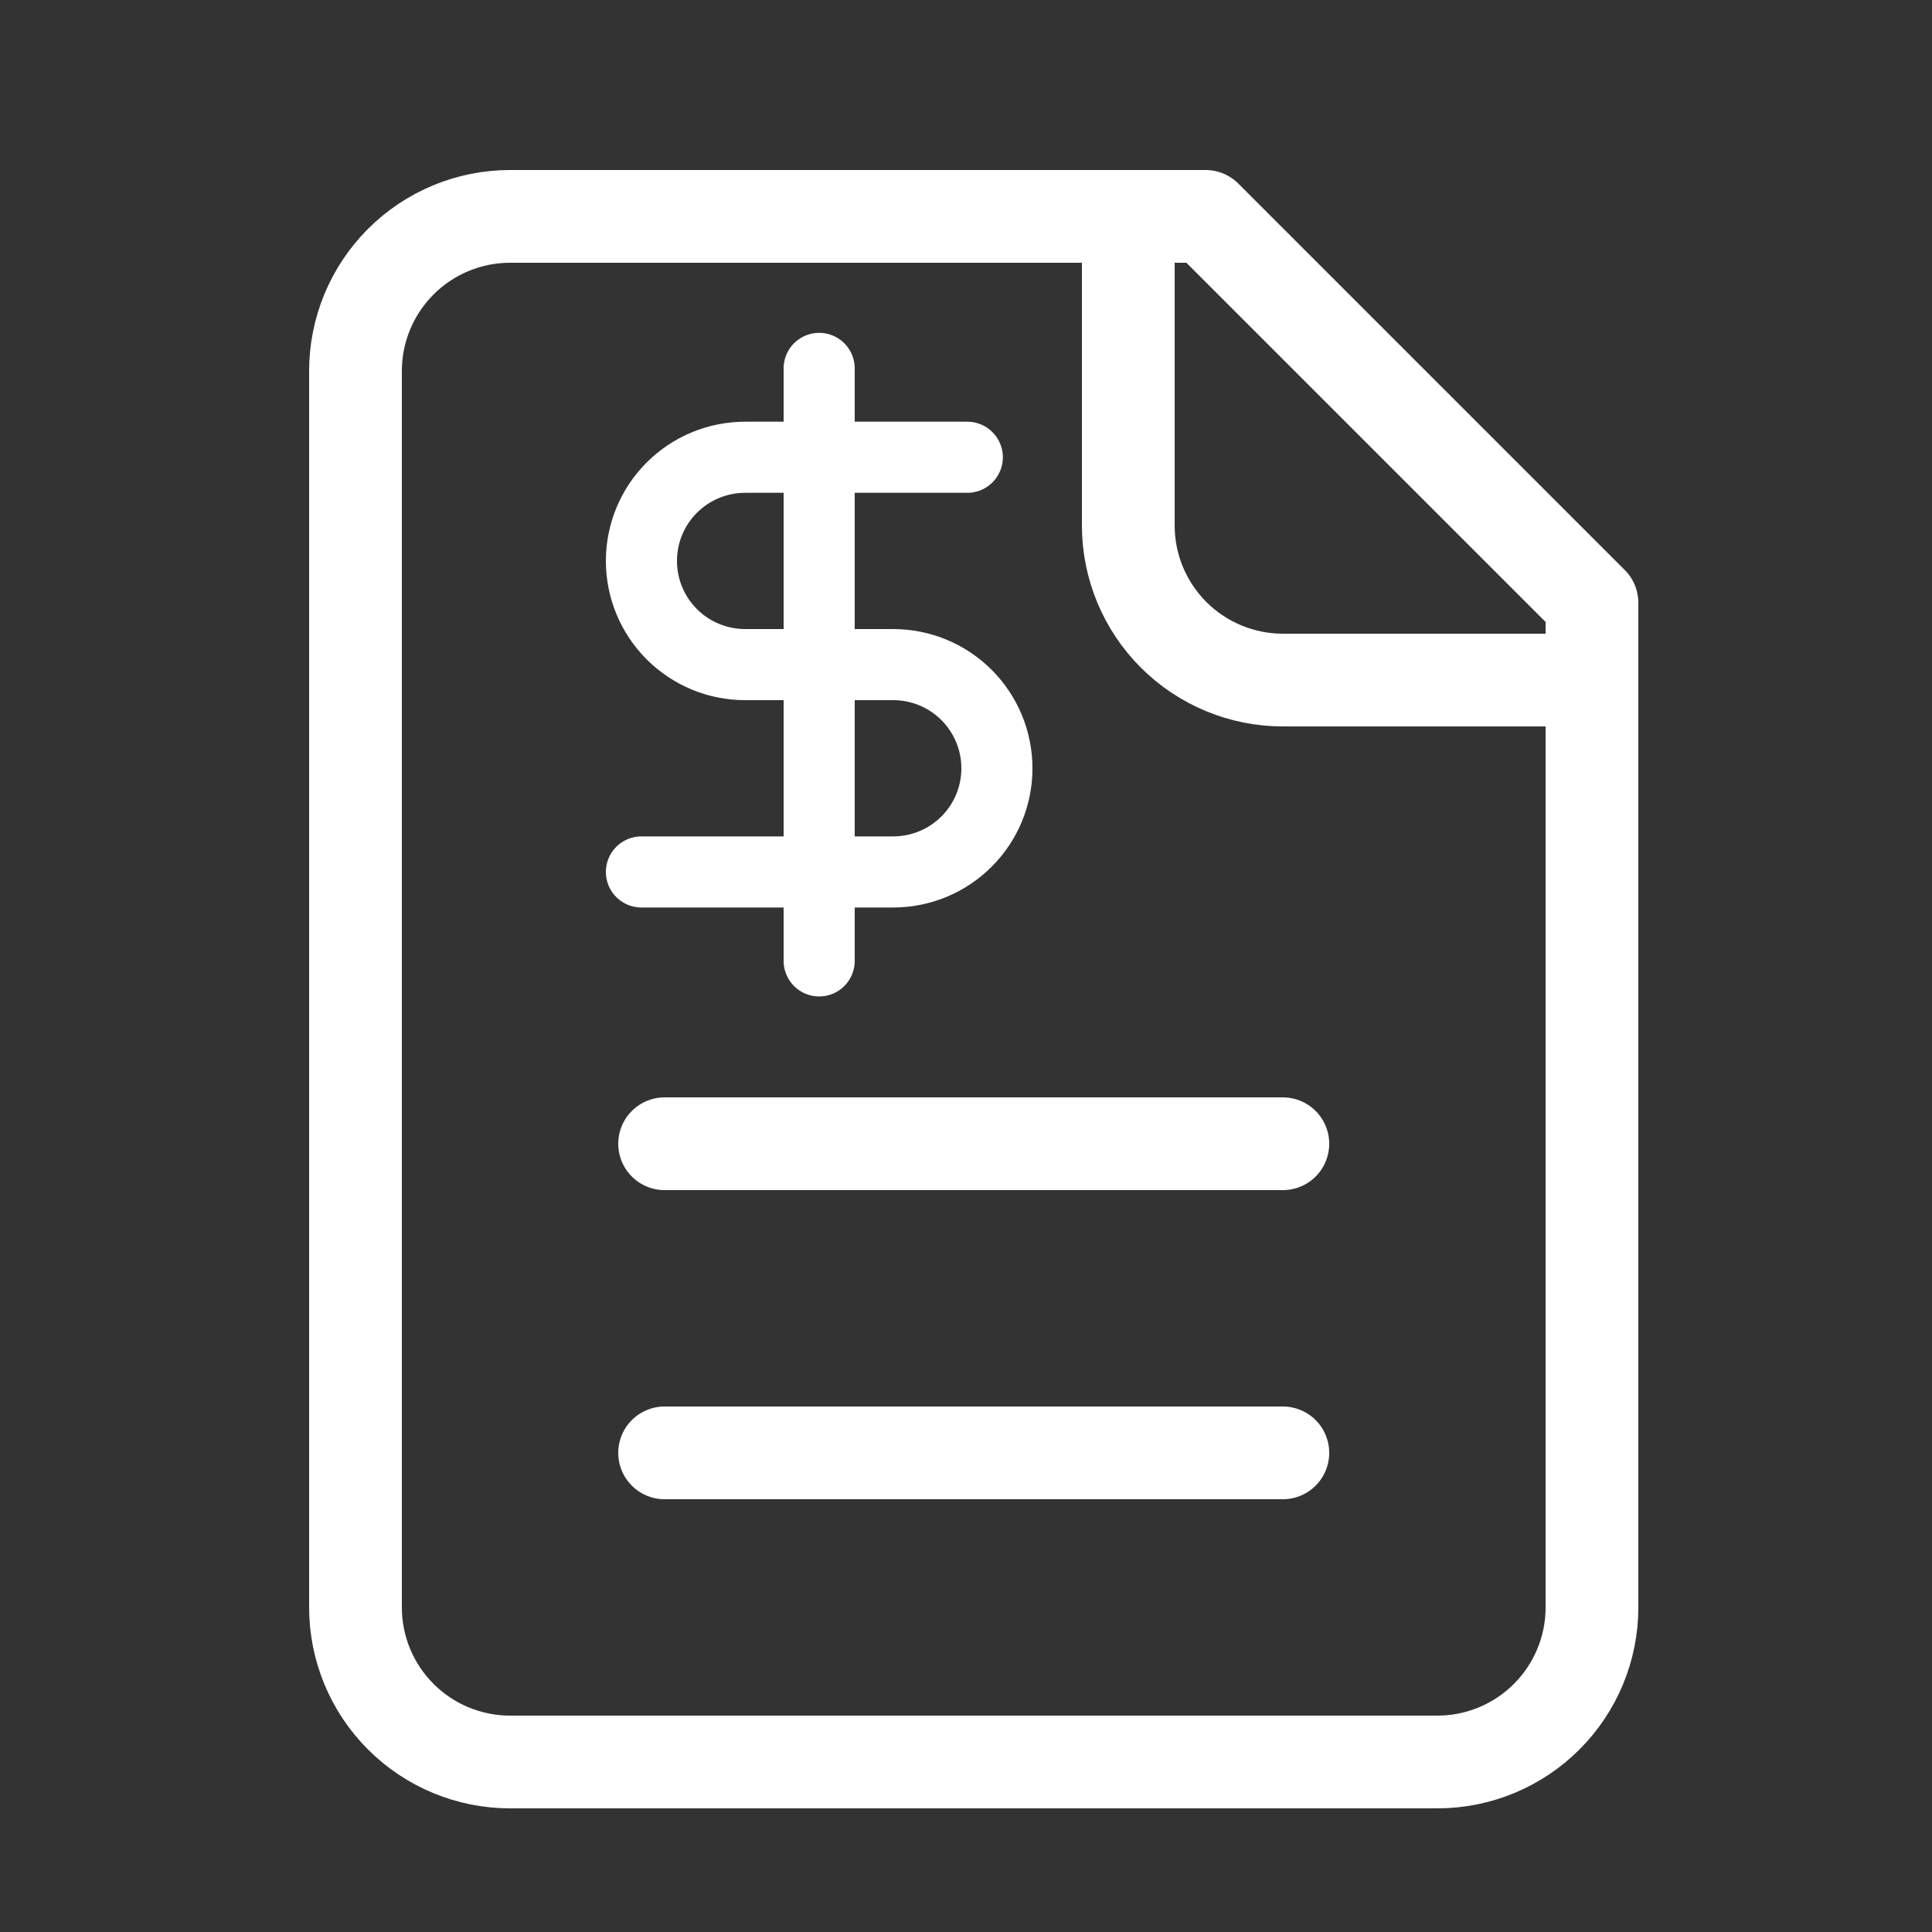 <svg width="25" height="25" viewBox="0 0 25 25" fill="none" xmlns="http://www.w3.org/2000/svg">
<rect x="0" y="0" width="25" height="25" fill="#333333" stroke="none"/>
<path d="M15.6 2.8H6.6C6.07 2.8 5.561 3.011 5.186 3.386C4.811 3.761 4.6 4.27 4.6 4.8V20.8C4.6 21.331 4.811 21.839 5.186 22.214C5.561 22.589 6.07 22.8 6.6 22.8H18.6C19.13 22.8 19.639 22.589 20.014 22.214C20.389 21.839 20.6 21.331 20.6 20.8V7.8L15.6 2.8Z" stroke="white" stroke-width="1.2" stroke-linecap="round" stroke-linejoin="round"/>
<path d="M14.6 2.8V6.8C14.6 7.33 14.811 7.839 15.186 8.214C15.561 8.589 16.07 8.8 16.6 8.8H20.6" stroke="white" stroke-width="1.2" stroke-linecap="round" stroke-linejoin="round"/>
<path d="M16.6 14.8H8.6" stroke="white" stroke-width="1.2" stroke-linecap="round" stroke-linejoin="round"/>
<path d="M16.6 18.8H8.6" stroke="white" stroke-width="1.2" stroke-linecap="round" stroke-linejoin="round"/>
<path d="M10.6 4.767V12.434" stroke="white" stroke-width="0.92" stroke-linecap="round" stroke-linejoin="round"/>
<path d="M12.517 5.917H9.642C9.286 5.917 8.945 6.058 8.693 6.31C8.441 6.561 8.3 6.903 8.3 7.258C8.3 7.614 8.441 7.955 8.693 8.207C8.945 8.459 9.286 8.6 9.642 8.6H11.558C11.914 8.6 12.255 8.741 12.507 8.993C12.759 9.245 12.9 9.586 12.9 9.942C12.9 10.298 12.759 10.639 12.507 10.89C12.255 11.142 11.914 11.283 11.558 11.283H8.3" stroke="white" stroke-width="0.92" stroke-linecap="round" stroke-linejoin="round"/>
</svg>
